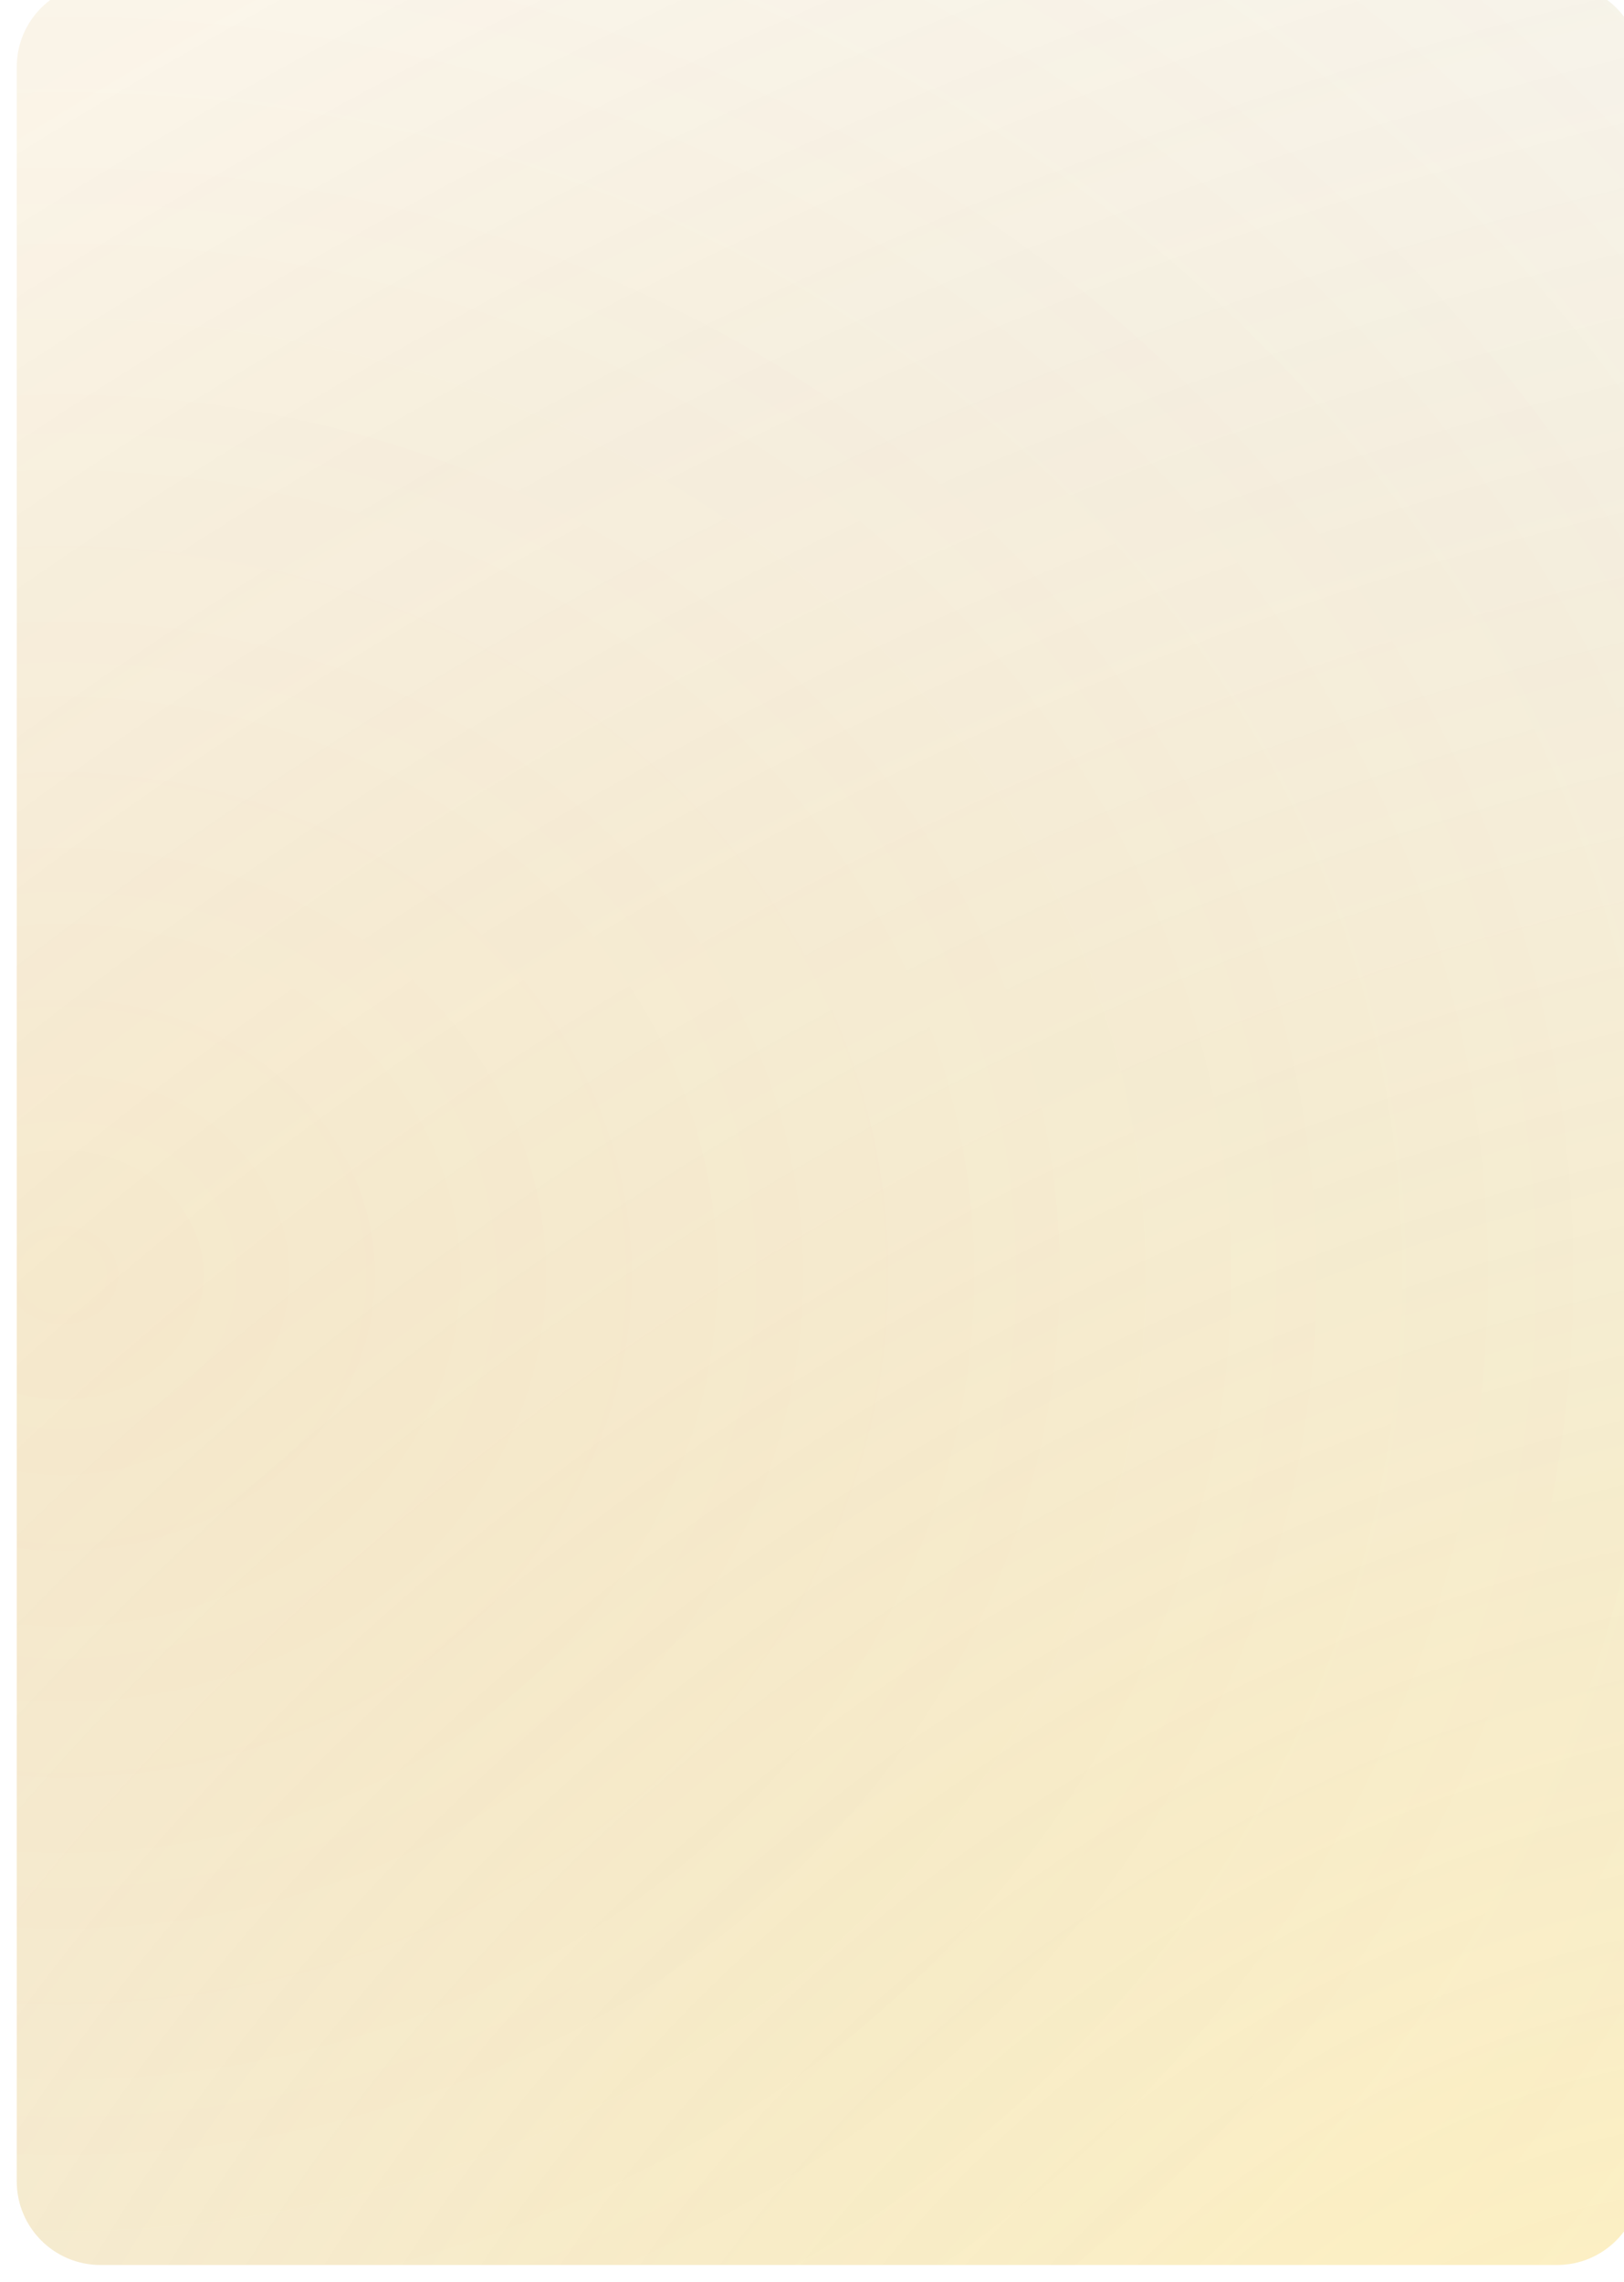 <svg width="388" height="545" viewBox="0 0 388 545" fill="none" xmlns="http://www.w3.org/2000/svg">
    <defs>
        <filter id="filter0_bi_1095_17691" x="-50" y="-50" width="488" height="645" filterUnits="userSpaceOnUse" color-interpolation-filters="sRGB">
            <feFlood flood-opacity="0" result="BackgroundImageFix"/>
            <feGaussianBlur in="BackgroundImageFix" stdDeviation="25"/>
            <feComposite in2="SourceAlpha" operator="in" result="effect1_backgroundBlur_1095_17691"/>
            <feBlend mode="normal" in="SourceGraphic" in2="effect1_backgroundBlur_1095_17691" result="shape"/>
            <feColorMatrix in="SourceAlpha" type="matrix" values="0 0 0 0 0 0 0 0 0 0 0 0 0 0 0 0 0 0 127 0" result="hardAlpha"/>
            <feOffset dx="4" dy="-4"/>
            <feGaussianBlur stdDeviation="4.5"/>
            <feComposite in2="hardAlpha" operator="arithmetic" k2="-1" k3="1"/>
            <feColorMatrix type="matrix" values="0 0 0 0 1 0 0 0 0 0.796 0 0 0 0 0.4 0 0 0 0.03 0"/>
            <feBlend mode="normal" in2="shape" result="effect2_innerShadow_1095_17691"/>
        </filter>
        <radialGradient id="paint0_radial_1095_17691" cx="0" cy="0" r="1" gradientUnits="userSpaceOnUse" gradientTransform="translate(388 613.006) rotate(-118.428) scale(815.036 1152.31)">
            <stop stop-color="#FFD000"/>
            <stop offset="1" stop-color="#363636" stop-opacity="0"/>
        </radialGradient>
        <radialGradient id="paint1_radial_1095_17691" cx="0" cy="0" r="1" gradientUnits="userSpaceOnUse" gradientTransform="translate(10 311.972) rotate(-90.945) scale(606.108 683.558)">
            <stop stop-color="#FFA800"/>
            <stop offset="1" stop-color="#FFA800" stop-opacity="0"/>
        </radialGradient>
    </defs>
    <g filter="url(#filter0_bi_1095_17691)">
<path d="M0 20C0 8.954 8.954 0 20 0H368C379.046 0 388 8.954 388 20V525C388 536.046 379.046 545 368 545H20C8.954 545 0 536.046 0 525V20Z" fill="url(#paint0_radial_1095_17691)" fill-opacity="0.22"/>
<path d="M0 20C0 8.954 8.954 0 20 0H368C379.046 0 388 8.954 388 20V525C388 536.046 379.046 545 368 545H20C8.954 545 0 536.046 0 525V20Z" fill="url(#paint1_radial_1095_17691)" fill-opacity="0.13"/>
</g>
</svg>
